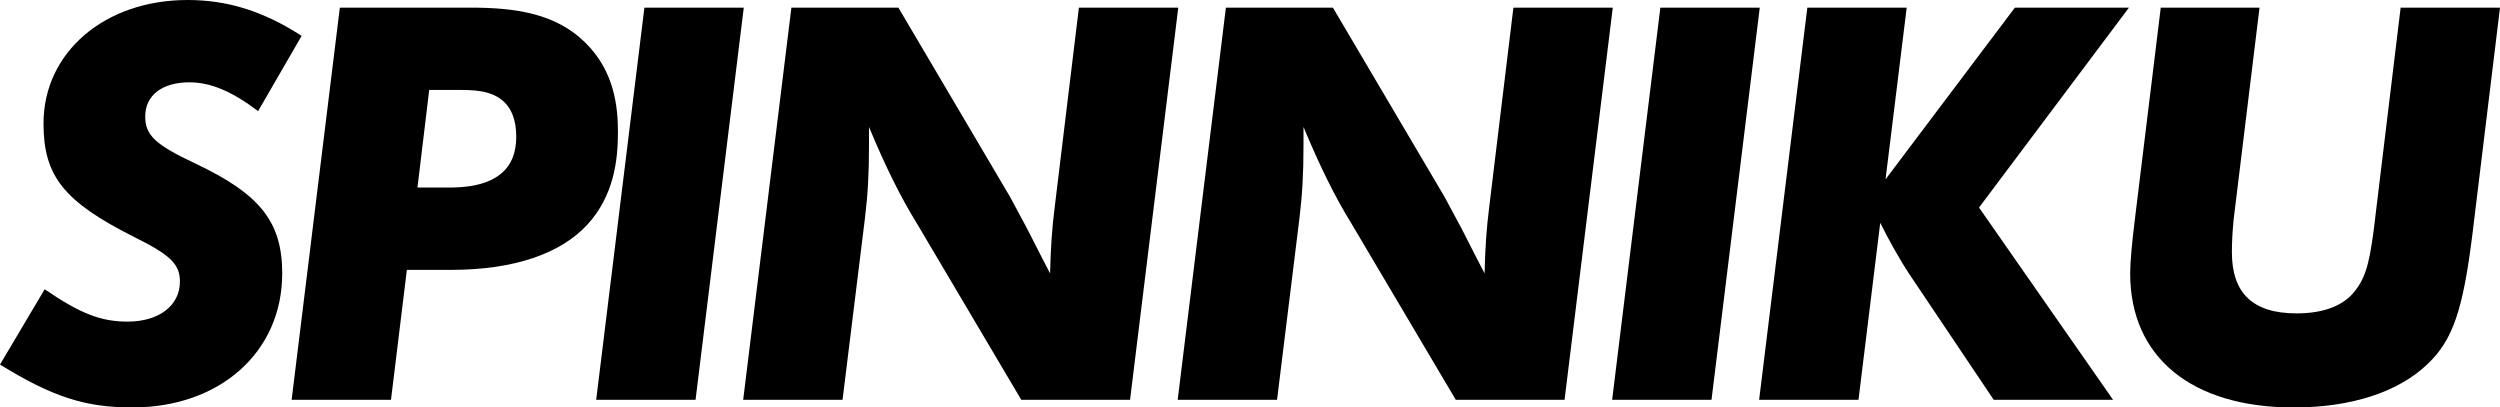 <?xml version="1.0" encoding="utf-8"?>
<!-- Generator: Adobe Illustrator 27.4.0, SVG Export Plug-In . SVG Version: 6.00 Build 0)  -->
<svg version="1.1" id="Calque_1" xmlns="http://www.w3.org/2000/svg" xmlns:xlink="http://www.w3.org/1999/xlink" x="0px" y="0px"
	 viewBox="0 0 552.76 90.09" style="enable-background:new 0 0 552.76 90.09;" xml:space="preserve">
<g>
	<path d="M66.69,7.93l-9.62,16.64c-5.85-4.42-10.53-6.37-15.21-6.37c-5.98,0-9.75,2.86-9.75,7.54c0,4.16,2.21,6.24,11.05,10.4
		C57.46,42.9,62.4,49.01,62.4,60.45c0,17.42-13.78,29.64-33.15,29.64c-10.4,0-17.68-2.34-29.25-9.49l9.88-16.64
		c7.8,5.33,12.35,7.15,18.33,7.15c6.89,0,11.57-3.51,11.57-8.84c0-3.77-1.95-5.85-10.14-9.88C14.17,44.59,9.62,39,9.62,27.3
		C9.62,11.57,23.14,0,41.47,0C50.31,0,58.24,2.47,66.69,7.93z"/>
	<path d="M75.14,1.69h28.99c9.88,0,18.72,1.3,25.22,7.67s7.28,14.17,7.28,19.89c0,6.24-0.91,14.04-6.76,20.41
		c-5.98,6.5-16.38,10.01-30.16,10.01h-9.75L86.45,88.4H64.48L75.14,1.69z M94.9,19.89l-2.6,21.58h6.89c3.12,0,8.84-0.26,12.22-3.64
		c2.47-2.47,2.73-5.72,2.73-7.67c0-3.77-1.17-6.11-2.47-7.41c-2.86-2.99-7.54-2.86-10.66-2.86H94.9z"/>
	<path d="M164.45,1.69L153.79,88.4h-21.97l10.66-86.71H164.45z"/>
	<path d="M260.52,1.69L249.86,88.4h-24.05L202.8,49.53c-3.77-6.11-7.02-12.74-10.66-21.45v3.9c0,6.5-0.26,11.05-0.91,16.38
		l-4.94,40.04h-21.97l10.66-86.71h23.66l24.7,41.86l3.77,7.02l3.38,6.63l1.69,3.25c0.13-5.46,0.39-9.75,1.04-14.82l5.33-43.94
		H260.52z"/>
	<path d="M356.59,1.69L345.93,88.4h-24.05l-23.01-38.87c-3.77-6.11-7.02-12.74-10.66-21.45v3.9c0,6.5-0.26,11.05-0.91,16.38
		l-4.94,40.04h-21.97l10.66-86.71h23.66l24.7,41.86l3.77,7.02l3.38,6.63l1.69,3.25c0.13-5.46,0.39-9.75,1.04-14.82l5.33-43.94
		H356.59z"/>
	<path d="M389.09,1.69L378.42,88.4h-21.97l10.66-86.71H389.09z"/>
	<path d="M421.58,1.69l-4.68,37.96l28.6-37.96h25.22l-33.15,44.2l29.64,42.51h-26.39l-18.59-27.69c-2.34-3.51-4.81-8.06-6.5-11.44
		l-4.81,39.13h-21.97l10.66-86.71H421.58z"/>
	<path d="M552.76,1.69l-6.11,50.18c-2.08,16.64-4.29,23.27-9.88,28.6c-6.5,6.24-16.9,9.62-29.64,9.62
		c-22.49,0-36.14-11.05-36.14-29.64c0-2.6,0.39-6.63,1.04-11.96l5.72-46.8h21.84l-5.72,46.8c-0.26,2.6-0.39,5.07-0.39,7.28
		c0,9.1,4.68,13.52,14.3,13.52c5.46,0,9.75-1.43,12.35-4.29c2.73-3.12,3.64-6.11,4.68-13.91l5.98-49.4H552.76z"/>
</g>
</svg>
